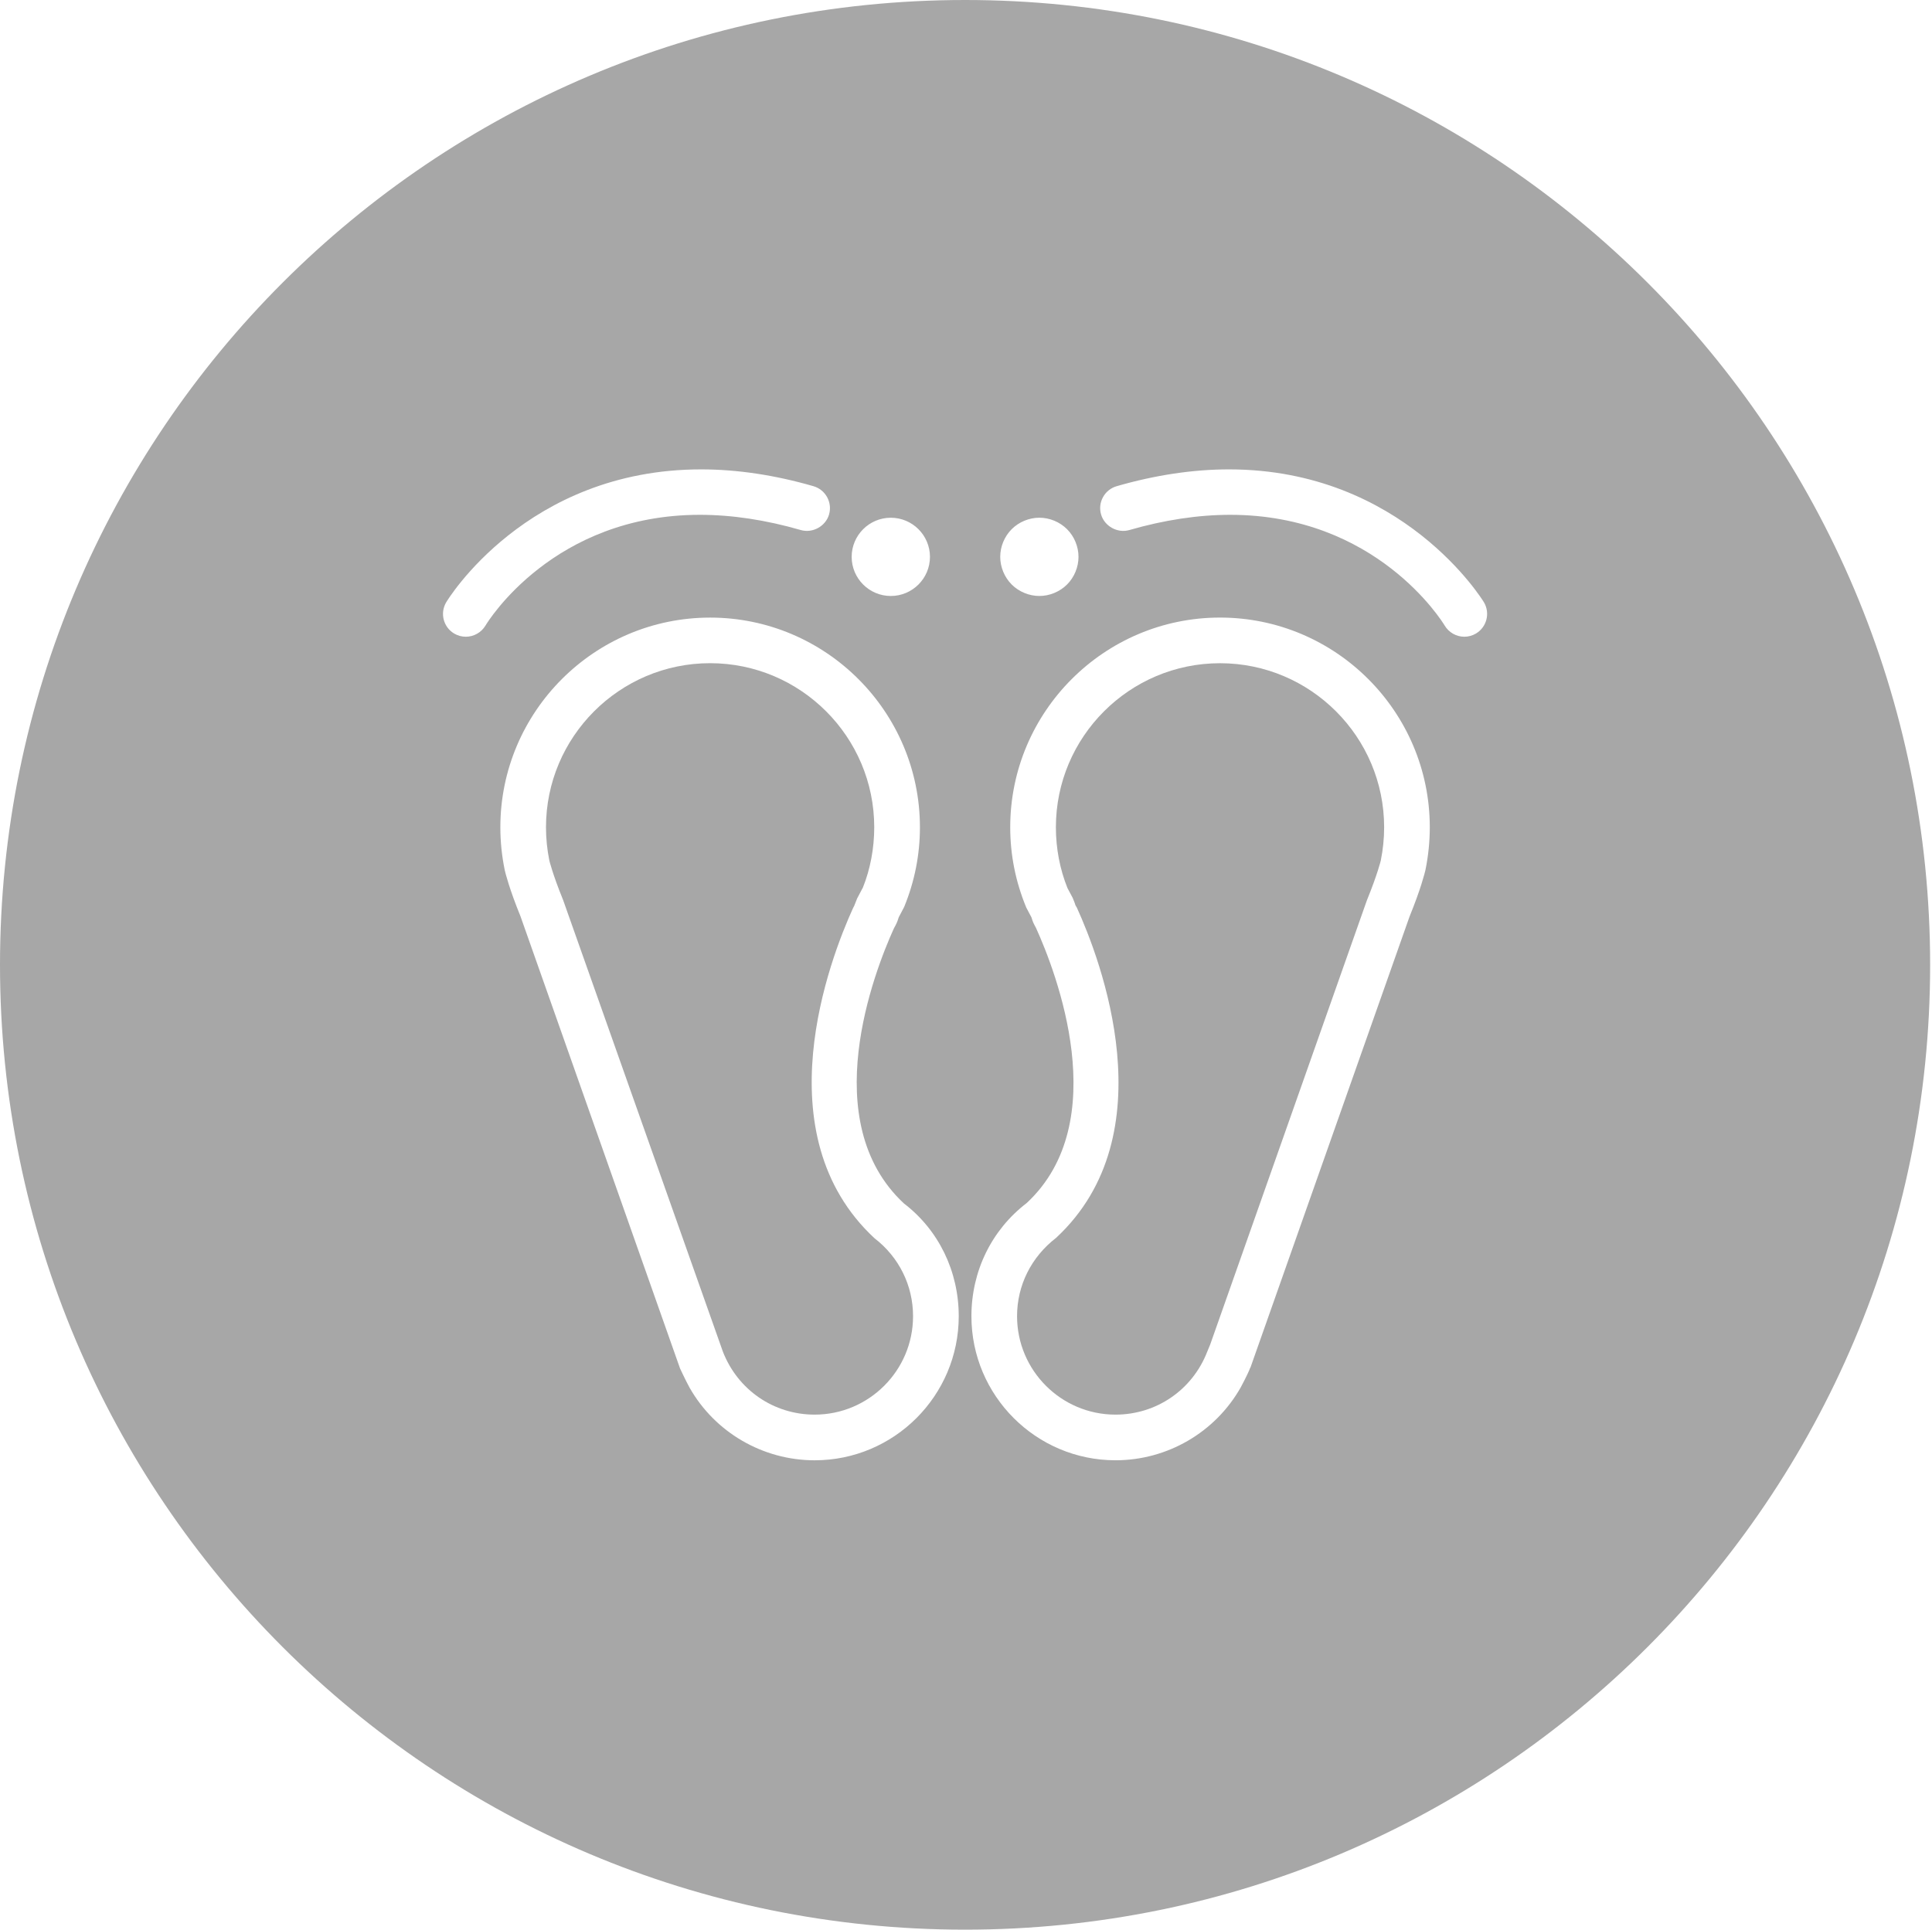 <?xml version="1.0" standalone="no"?><!DOCTYPE svg PUBLIC "-//W3C//DTD SVG 1.1//EN" "http://www.w3.org/Graphics/SVG/1.1/DTD/svg11.dtd"><svg t="1516778718674" class="icon" style="" viewBox="0 0 1025 1024" version="1.1" xmlns="http://www.w3.org/2000/svg" p-id="3393" xmlns:xlink="http://www.w3.org/1999/xlink" width="40.039" height="40"><defs><style type="text/css"></style></defs><path d="M432.198 750.69c-21.7 0-40.801-13.105-48.696-33.463L298.755 477.613c-5.581-13.706-7.285-20.899-7.295-20.899-1.186-5.825-1.793-11.778-1.793-17.7 0-48.018 39.063-87.085 87.071-87.085 48.018 0 87.08 39.063 87.08 87.085 0 11.171-2.134 22.334-6.006 31.944l-3.066 5.805c-0.748 1.816-1.035 2.69-1.544 3.916l-0.61 1.158c-12.354 27.153-48.066 120.01 11.339 175.234 13.018 10 20.478 25.084 20.478 41.388C484.419 727.267 460.992 750.69 432.198 750.69L432.198 750.69z" p-id="3394" fill="#a7a7a7"></path><path d="M591.802 750.69c-28.789 0-52.213-23.431-52.213-52.225 0-16.3 7.466-31.383 20.748-41.613 59.131-55.004 23.428-147.856 10.981-175.185l-0.756-1.304c-0.269-0.879-0.556-1.768-1.47-3.916l-2.735-5.131c-4.038-9.961-6.168-21.129-6.168-32.295 0-48.013 39.063-87.075 87.075-87.075s87.075 39.063 87.075 87.075c0 5.903-0.605 11.855-1.773 17.608-0.015 0.072-1.719 7.255-7.383 21.153l-83.096 235.62-1.606 3.901C632.613 737.583 613.512 750.69 591.802 750.69L591.802 750.69z" p-id="3395" fill="#a7a7a7"></path><path d="M512.012 0C229.234 0 0 229.234 0 512.012c0 282.764 229.234 511.988 512.012 511.988 282.774 0 511.998-229.224 511.998-511.988C1024.01 229.234 794.786 0 512.012 0zM472.603 274.742c11.455 0 20.776 9.316 20.776 20.761 0 11.446-9.321 20.763-20.776 20.763-11.445 0-20.761-9.316-20.761-20.763C451.842 284.058 461.158 274.742 472.603 274.742zM247.134 337.89c-2.183 0-4.321-0.59-6.191-1.704-5.723-3.394-7.618-10.825-4.224-16.558 0.395-0.694 42.418-70.546 135.279-70.546 19.028 0 39.076 2.998 59.575 8.92 6.416 1.866 10.126 8.594 8.276 15.005-1.801 6.245-8.691 10.089-14.99 8.268-18.555-5.363-36.568-8.081-53.54-8.081-77.525 0-112.339 56.391-113.77 58.799C255.367 335.625 251.373 337.89 247.134 337.89zM432.208 774.923c-27.433 0-52.853-14.761-66.339-38.511-2.211-4.014-5.093-10.269-5.093-10.269L276.133 486.226c-5.884-14.433-7.974-22.836-8.325-24.37-1.573-7.603-2.354-15.239-2.354-22.826 0-61.368 49.933-111.295 111.299-111.295 61.368 0 111.304 49.928 111.304 111.295 0 14.531-2.818 28.75-8.364 42.255l-2.9 5.518c-0.084 0.274-0.176 0.576-0.264 0.83-0.43 1.358-0.748 2.266-2.31 5.084-10.444 23.051-41.304 102.47 5.338 145.904 18.384 14.046 29.086 35.946 29.091 59.853C508.648 740.626 474.356 774.923 432.208 774.923zM536.739 280.815c3.843-3.843 9.248-6.084 14.683-6.084s10.835 2.241 14.683 6.084c3.843 3.844 6.079 9.244 6.079 14.679 0 5.439-2.236 10.839-6.079 14.683-3.848 3.843-9.248 6.084-14.683 6.084s-10.84-2.241-14.683-6.084c-3.843-3.844-6.079-9.244-6.079-14.683C530.659 290.059 532.896 284.659 536.739 280.815zM756.251 461.694c-0.391 1.68-2.475 10.084-8.428 24.679l-84.454 239.448-0.083-0.029c-1.114 3.199-5.059 10.48-5.103 10.561-13.52 23.809-38.935 38.561-66.373 38.561-42.149 0-76.435-34.298-76.435-76.45 0-23.903 10.694-45.803 29.355-60.084 46.348-43.179 15.494-122.613 4.926-145.928-1.46-2.641-1.763-3.511-2.163-4.81-0.087-0.259-0.19-0.566-0.274-0.854l-2.749-5.186c-5.704-13.809-8.511-28.028-8.511-42.583 0-61.373 49.931-111.299 111.304-111.299 61.363 0 111.289 49.926 111.294 111.294C758.561 446.583 757.78 454.214 756.251 461.694zM783.057 336.187c-1.85 1.114-3.989 1.704-6.176 1.704-4.239 0-8.228-2.265-10.41-5.913-1.445-2.393-36.363-58.784-113.779-58.784-16.973 0-34.975 2.719-53.54 8.081-6.294 1.821-13.189-2.028-14.99-8.278-0.899-3.09-0.538-6.358 1.02-9.179 1.563-2.848 4.136-4.908 7.261-5.816 20.498-5.923 40.543-8.92 59.57-8.92 92.349 0 134.859 69.839 135.279 70.536C790.685 325.362 788.78 332.788 783.057 336.187z" p-id="3396" fill="#a7a7a7"></path><path d="M512.012 999.036" p-id="3397" fill="#a7a7a7"></path></svg>